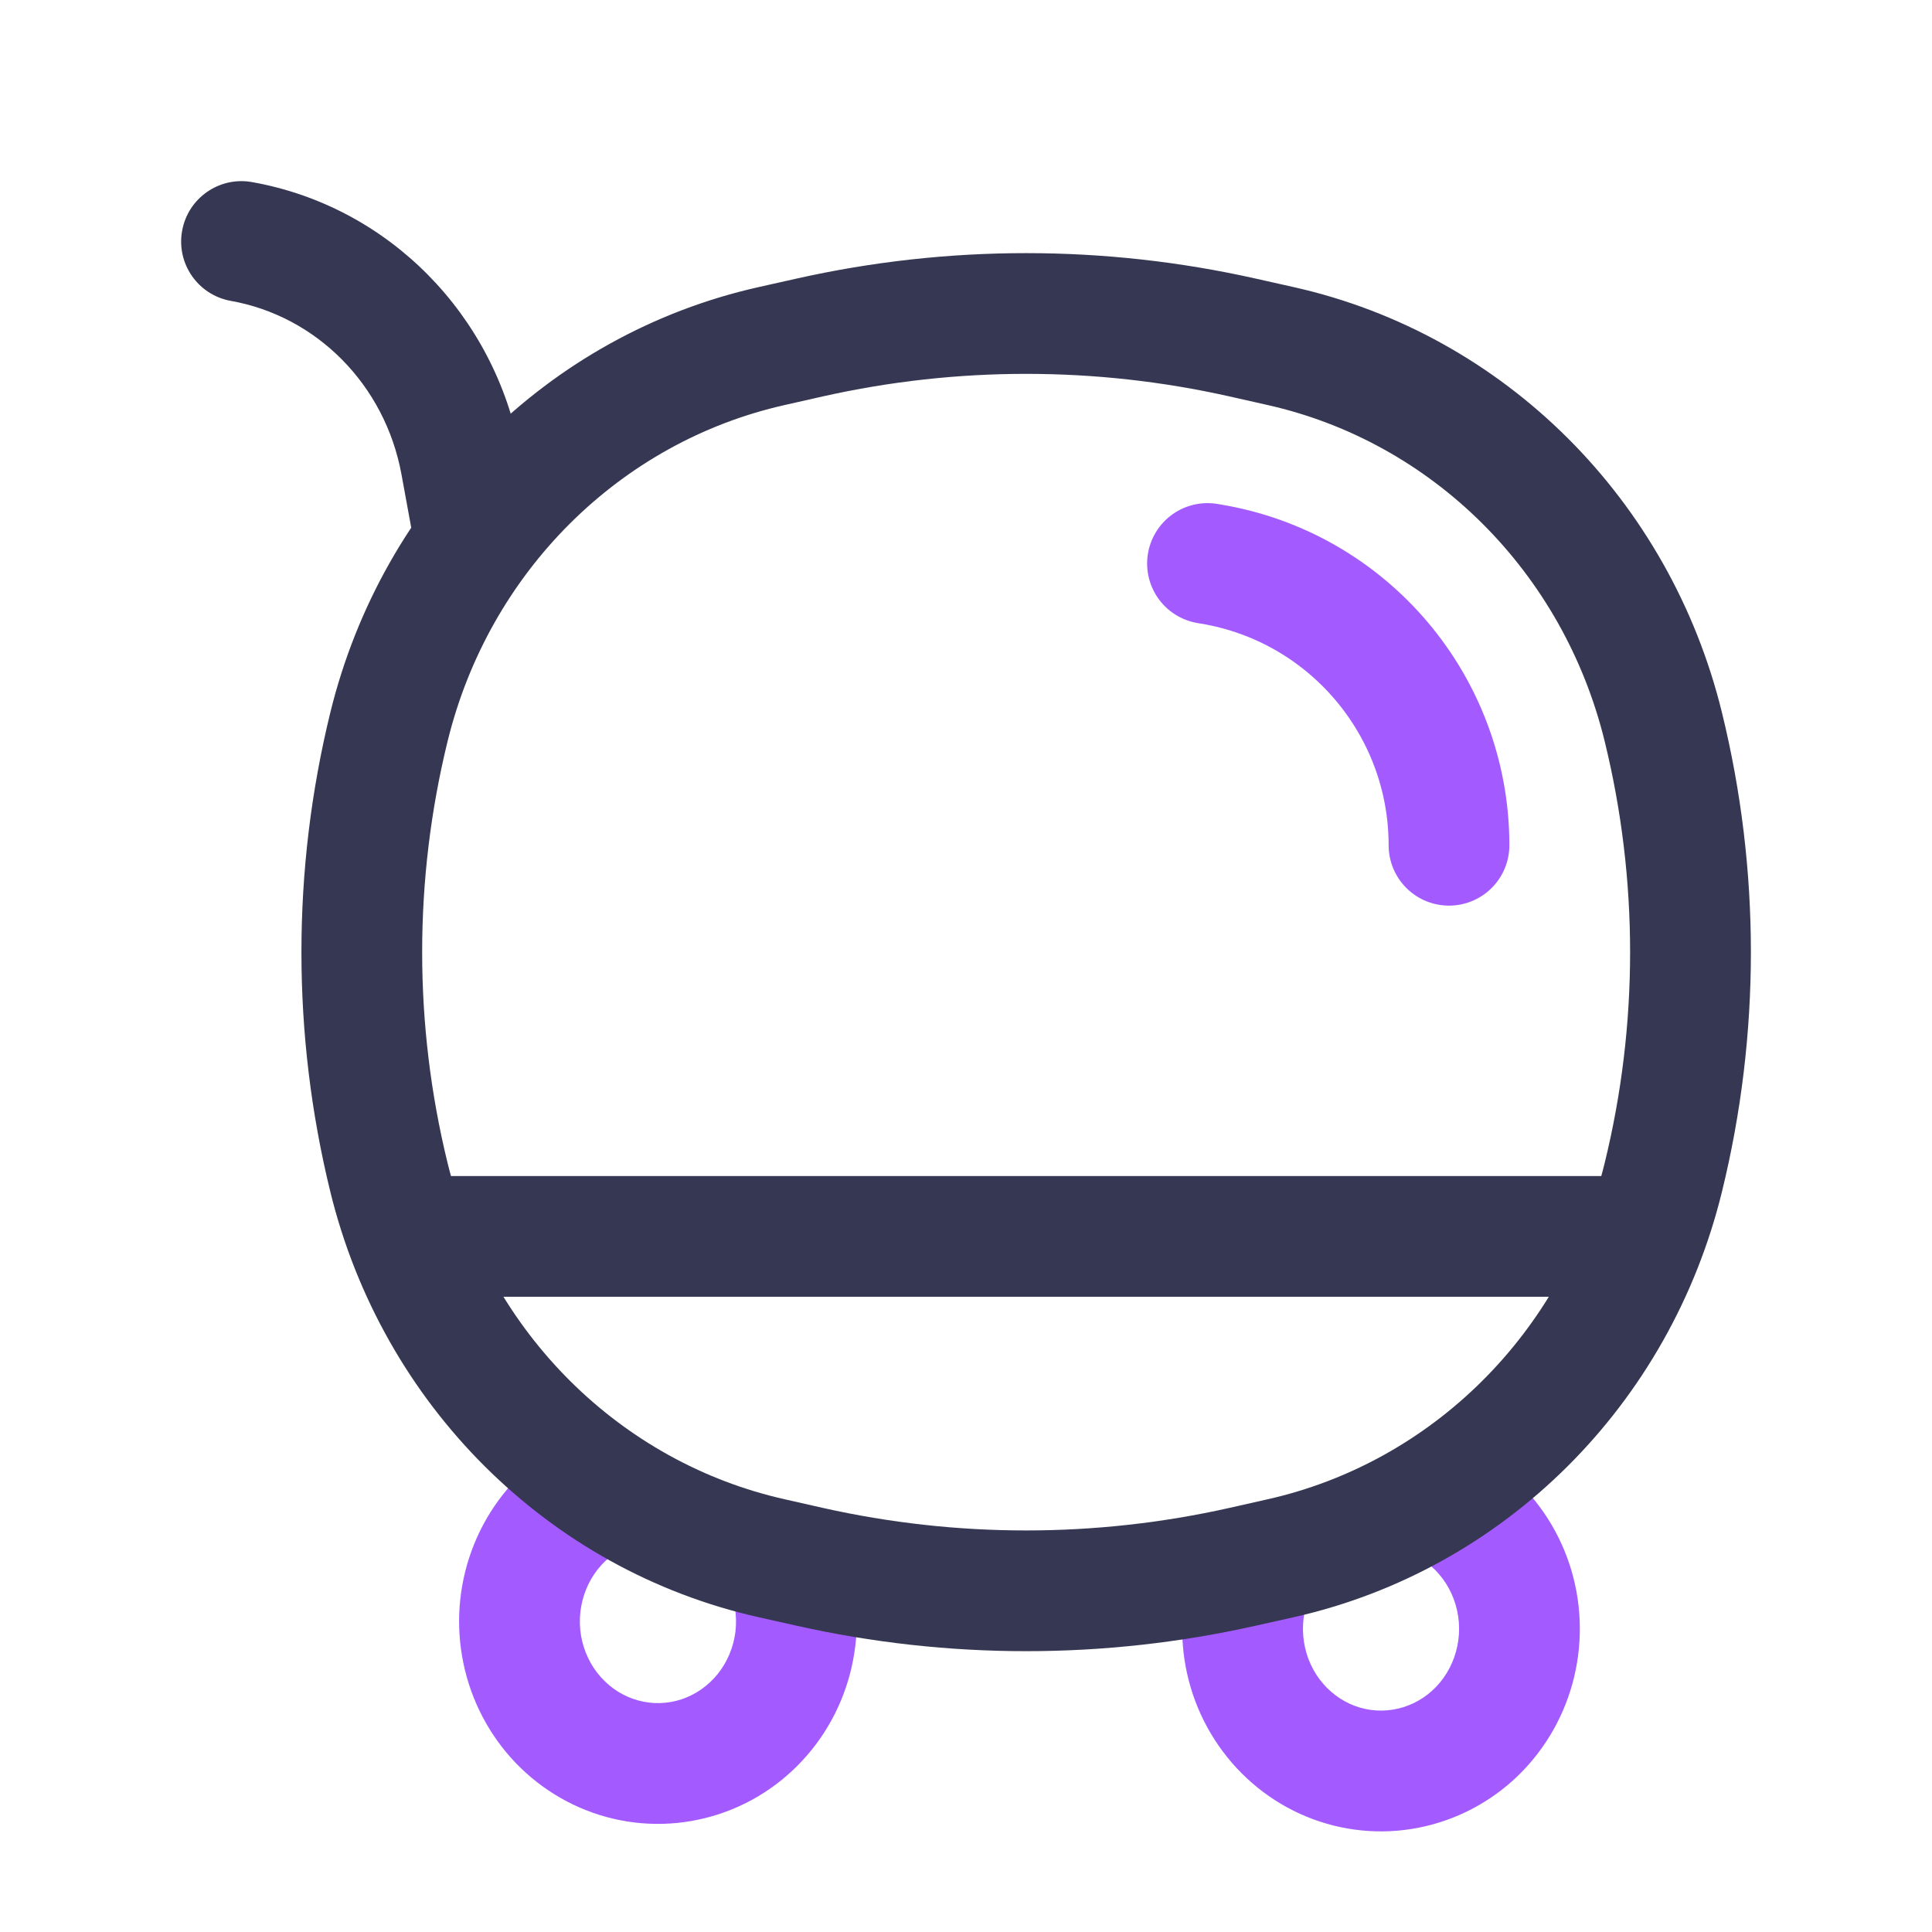 <svg width="24" height="24" viewBox="0 0 24 24" fill="none" xmlns="http://www.w3.org/2000/svg">
<path d="M9.045 19.696C9.127 19.873 9.159 20.071 9.136 20.268L10.625 20.446C10.682 19.974 10.605 19.493 10.404 19.062L9.045 19.696ZM9.136 20.268C9.112 20.464 9.034 20.648 8.914 20.797L10.082 21.738C10.381 21.368 10.568 20.919 10.625 20.446L9.136 20.268ZM8.914 20.797C8.794 20.945 8.637 21.053 8.464 21.11L8.933 22.535C9.385 22.387 9.783 22.109 10.082 21.738L8.914 20.797ZM8.464 21.11C8.29 21.167 8.105 21.172 7.93 21.124L7.536 22.572C7.995 22.697 8.48 22.684 8.933 22.535L8.464 21.11ZM7.93 21.124C7.754 21.077 7.592 20.977 7.465 20.835L6.347 21.836C6.665 22.191 7.077 22.447 7.536 22.572L7.93 21.124ZM7.465 20.835C7.338 20.694 7.252 20.515 7.218 20.32L5.74 20.573C5.82 21.043 6.03 21.481 6.347 21.836L7.465 20.835ZM7.218 20.32C7.185 20.125 7.207 19.925 7.281 19.744L5.891 19.179C5.712 19.62 5.659 20.104 5.74 20.573L7.218 20.32ZM7.281 19.744C7.354 19.563 7.476 19.41 7.628 19.302L6.758 18.079C6.37 18.355 6.07 18.738 5.891 19.179L7.281 19.744ZM17.777 19.455C17.92 19.579 18.026 19.745 18.082 19.934L19.521 19.509C19.385 19.051 19.124 18.64 18.765 18.326L17.777 19.455ZM18.082 19.934C18.138 20.124 18.14 20.326 18.087 20.516L19.533 20.916C19.66 20.455 19.656 19.967 19.521 19.509L18.082 19.934ZM18.087 20.516C18.035 20.706 17.931 20.875 17.791 21.002L18.799 22.113C19.152 21.792 19.406 21.376 19.533 20.916L18.087 20.516ZM17.791 21.002C17.651 21.129 17.48 21.21 17.3 21.238L17.535 22.72C18.006 22.645 18.445 22.434 18.799 22.113L17.791 21.002ZM17.3 21.238C17.121 21.267 16.936 21.242 16.769 21.166L16.147 22.531C16.581 22.729 17.064 22.795 17.535 22.72L17.3 21.238ZM16.769 21.166C16.601 21.089 16.455 20.963 16.35 20.8L15.088 21.61C15.346 22.012 15.713 22.333 16.147 22.531L16.769 21.166ZM16.35 20.8C16.246 20.637 16.188 20.445 16.186 20.246L14.686 20.263C14.691 20.741 14.83 21.209 15.088 21.61L16.35 20.8ZM16.186 20.246C16.183 20.048 16.237 19.854 16.338 19.688L15.057 18.907C14.809 19.315 14.68 19.785 14.686 20.263L16.186 20.246Z" fill="#A35BFF"/>
<path d="M4.832 14.625L4.103 14.803L4.832 14.625ZM4.832 9.031L5.56 9.209L4.832 9.031ZM20.663 9.031L21.391 8.853L20.663 9.031ZM20.663 14.625L21.391 14.803L20.663 14.625ZM15.436 19.463L15.271 18.732H15.271L15.436 19.463ZM10.059 19.463L10.223 18.732H10.223L10.059 19.463ZM10.059 4.193L10.223 4.924L10.059 4.193ZM15.436 4.193L15.6 3.461V3.461L15.436 4.193ZM9.585 19.357L9.421 20.089H9.421L9.585 19.357ZM15.909 19.357L16.073 20.089L16.073 20.089L15.909 19.357ZM15.909 4.299L15.745 5.031L15.909 4.299ZM9.585 4.299L9.421 3.567V3.567L9.585 4.299ZM5.725 5.756L4.987 5.892L4.987 5.892L5.725 5.756ZM5.129 6.667C5.204 7.074 5.595 7.344 6.002 7.269C6.41 7.194 6.679 6.803 6.604 6.396L5.129 6.667ZM3.131 2.262C2.724 2.189 2.334 2.461 2.262 2.869C2.189 3.276 2.461 3.666 2.869 3.738L3.131 2.262ZM9.75 5.031L10.223 4.924L9.894 3.461L9.421 3.567L9.75 5.031ZM15.271 4.924L15.745 5.031L16.073 3.567L15.6 3.461L15.271 4.924ZM15.745 18.625L15.271 18.732L15.6 20.195L16.073 20.089L15.745 18.625ZM10.223 18.732L9.75 18.625L9.421 20.089L9.894 20.195L10.223 18.732ZM5.56 14.447C5.139 12.728 5.139 10.928 5.56 9.209L4.103 8.853C3.625 10.806 3.625 12.85 4.103 14.803L5.56 14.447ZM19.934 9.209C20.355 10.928 20.355 12.728 19.934 14.447L21.391 14.803C21.87 12.85 21.87 10.806 21.391 8.853L19.934 9.209ZM15.271 18.732C13.608 19.105 11.886 19.105 10.223 18.732L9.894 20.195C11.774 20.617 13.72 20.617 15.6 20.195L15.271 18.732ZM10.223 4.924C11.886 4.551 13.608 4.551 15.271 4.924L15.6 3.461C13.72 3.039 11.774 3.039 9.894 3.461L10.223 4.924ZM9.75 18.625C7.705 18.166 6.076 16.554 5.56 14.447L4.103 14.803C4.75 17.447 6.804 19.5 9.421 20.089L9.75 18.625ZM16.073 20.089C18.691 19.5 20.744 17.447 21.391 14.803L19.934 14.447C19.418 16.554 17.79 18.166 15.745 18.625L16.073 20.089ZM15.745 5.031C17.79 5.49 19.418 7.102 19.934 9.209L21.391 8.853C20.744 6.209 18.691 4.155 16.073 3.567L15.745 5.031ZM9.421 3.567C6.804 4.155 4.75 6.209 4.103 8.853L5.56 9.209C6.076 7.102 7.705 5.49 9.75 5.031L9.421 3.567ZM5.293 16.109H20.201V14.609H5.293V16.109ZM4.987 5.892L5.129 6.667L6.604 6.396L6.462 5.621L4.987 5.892ZM2.869 3.738C3.93 3.927 4.782 4.777 4.987 5.892L6.462 5.621C6.148 3.911 4.829 2.564 3.131 2.262L2.869 3.738Z" fill="#363853"/>
<path d="M15 7L15.041 7.007C16.748 7.291 18 8.769 18 10.5" stroke="#A35BFF" stroke-width="1.5" stroke-linecap="round"/>
</svg>
